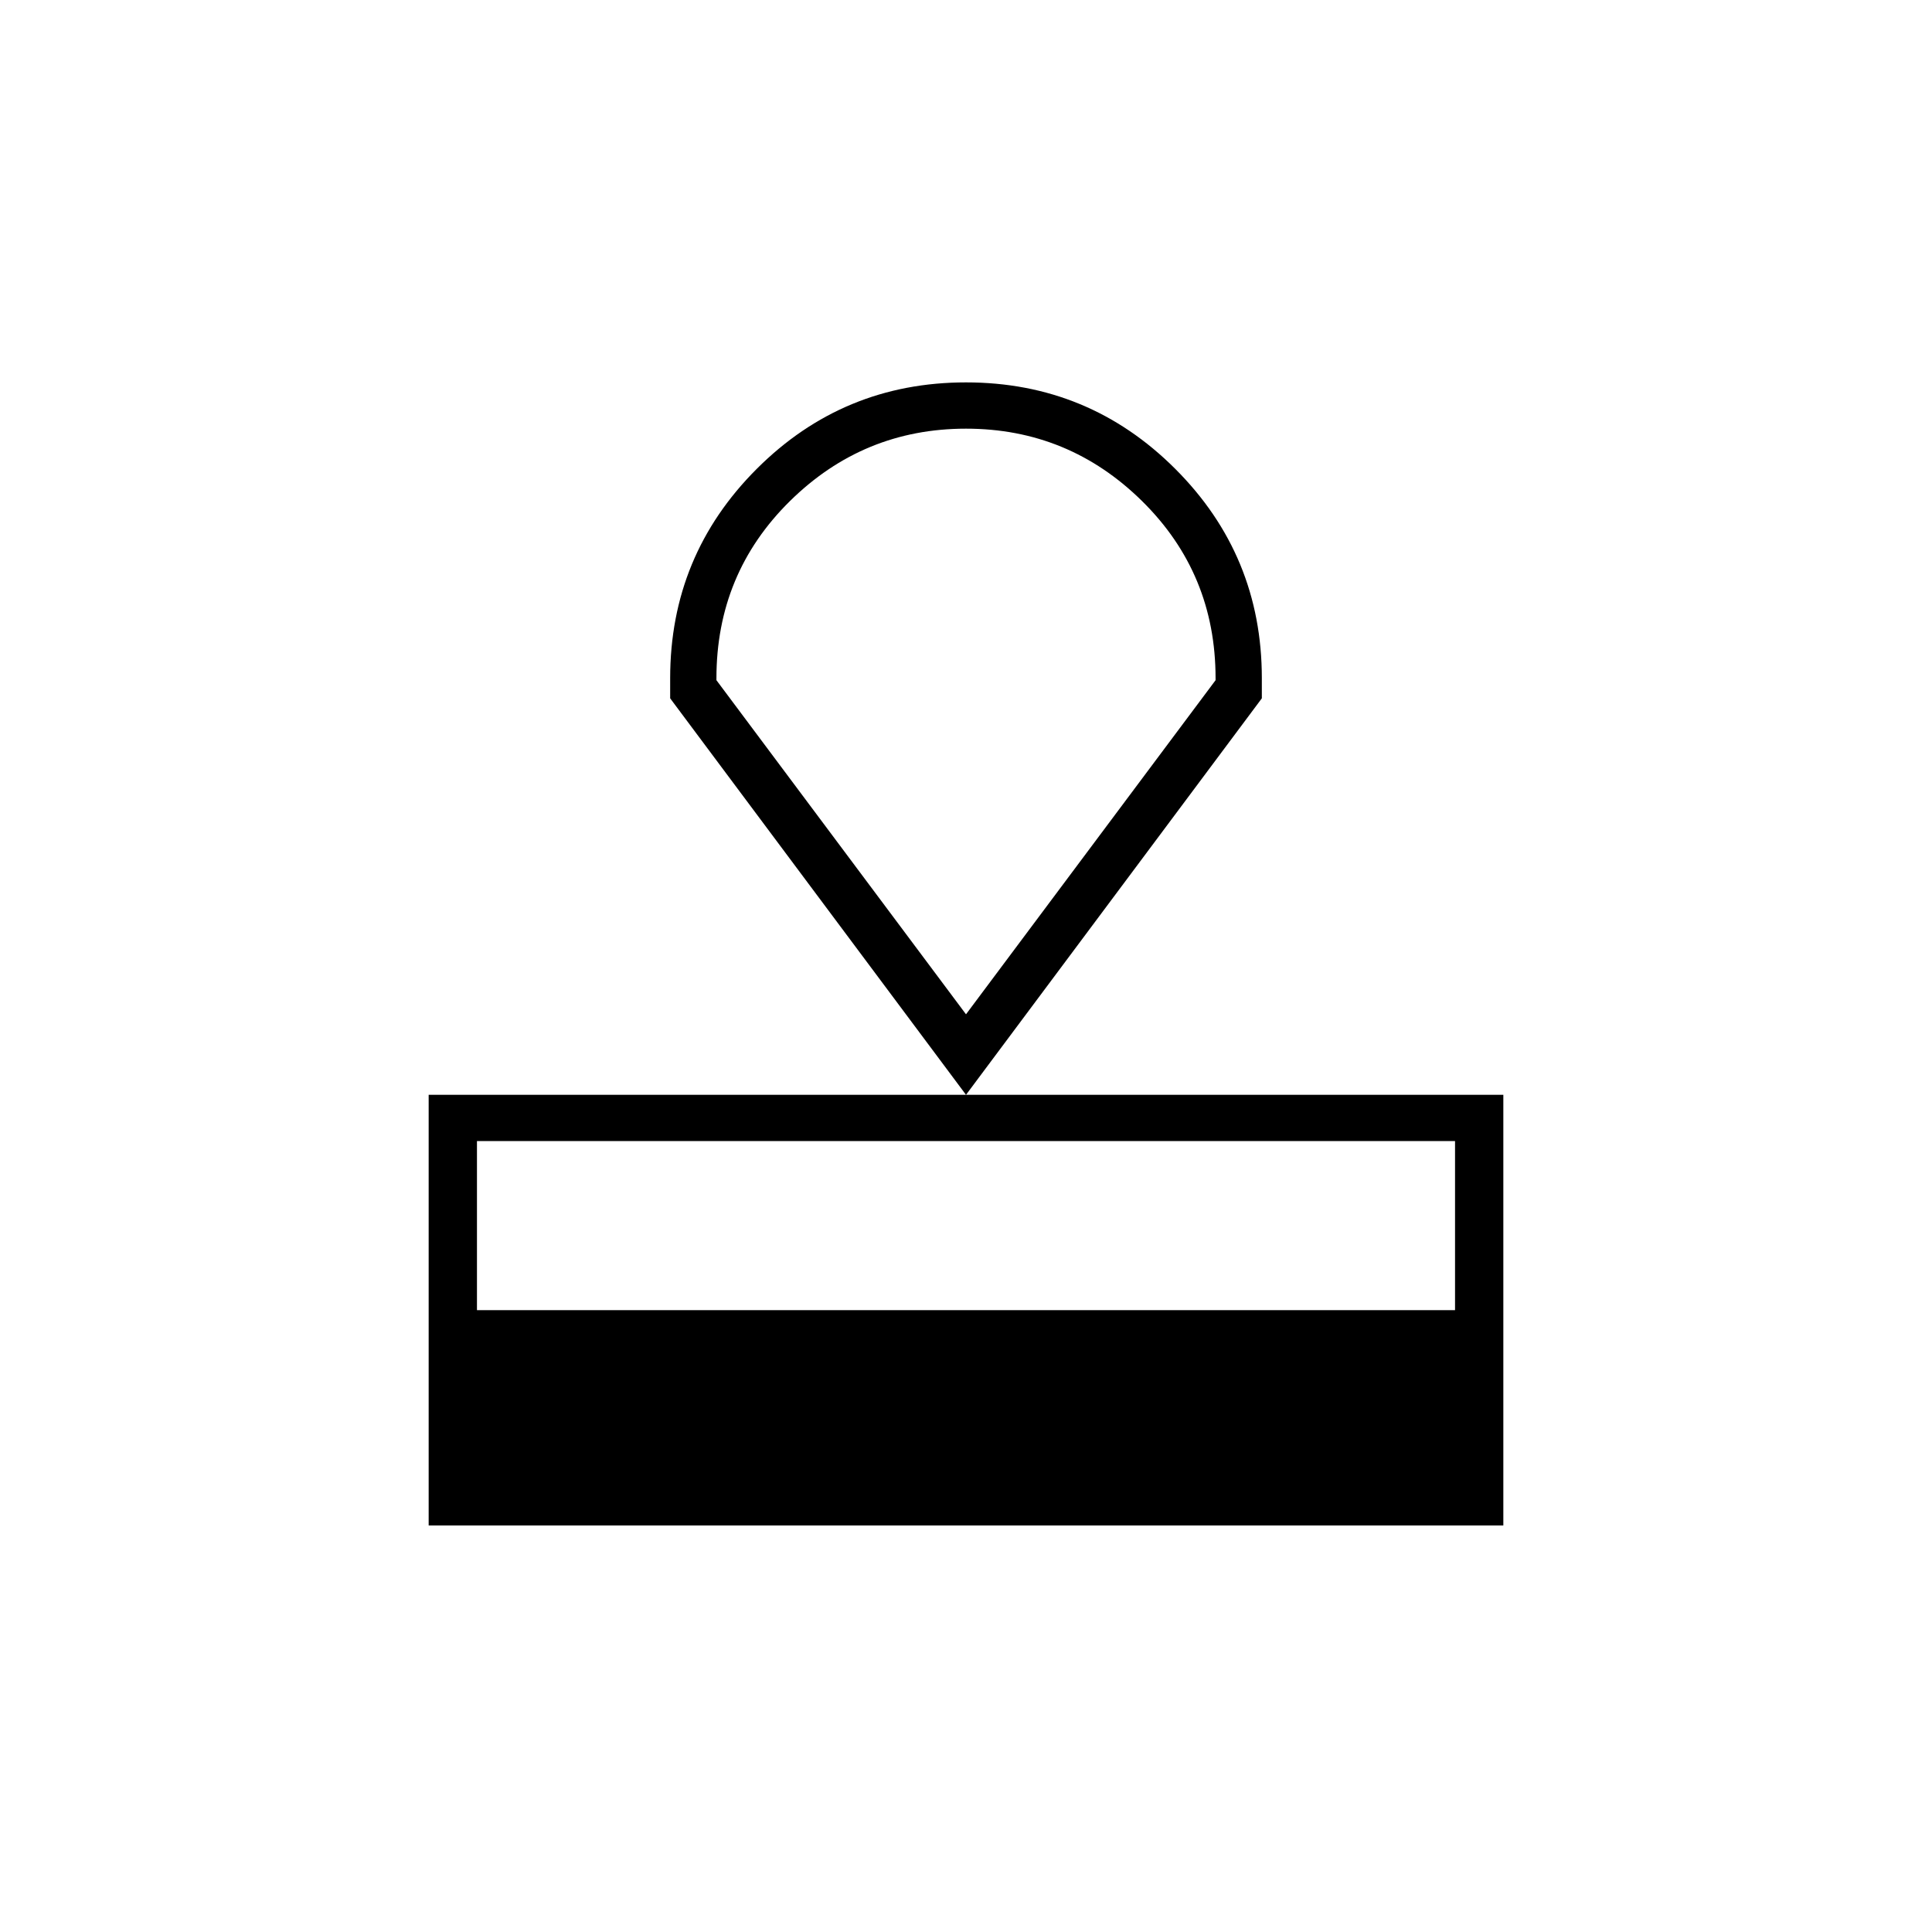<svg xmlns="http://www.w3.org/2000/svg" height="40" width="40"><path d="M8.875 31.583v-8.916h22.25v8.916Zm1-4.458h20.25v-3.5H9.875ZM20 22.667l-6.125-8.209v-.416q0-2.542 1.792-4.334Q17.458 7.917 20 7.917q2.542 0 4.333 1.791 1.792 1.792 1.792 4.334v.416ZM20 21l5.167-6.917v-.041q0-2.167-1.521-3.667T20 8.875q-2.125 0-3.646 1.5t-1.521 3.667v.041Zm0 0Z"/></svg>